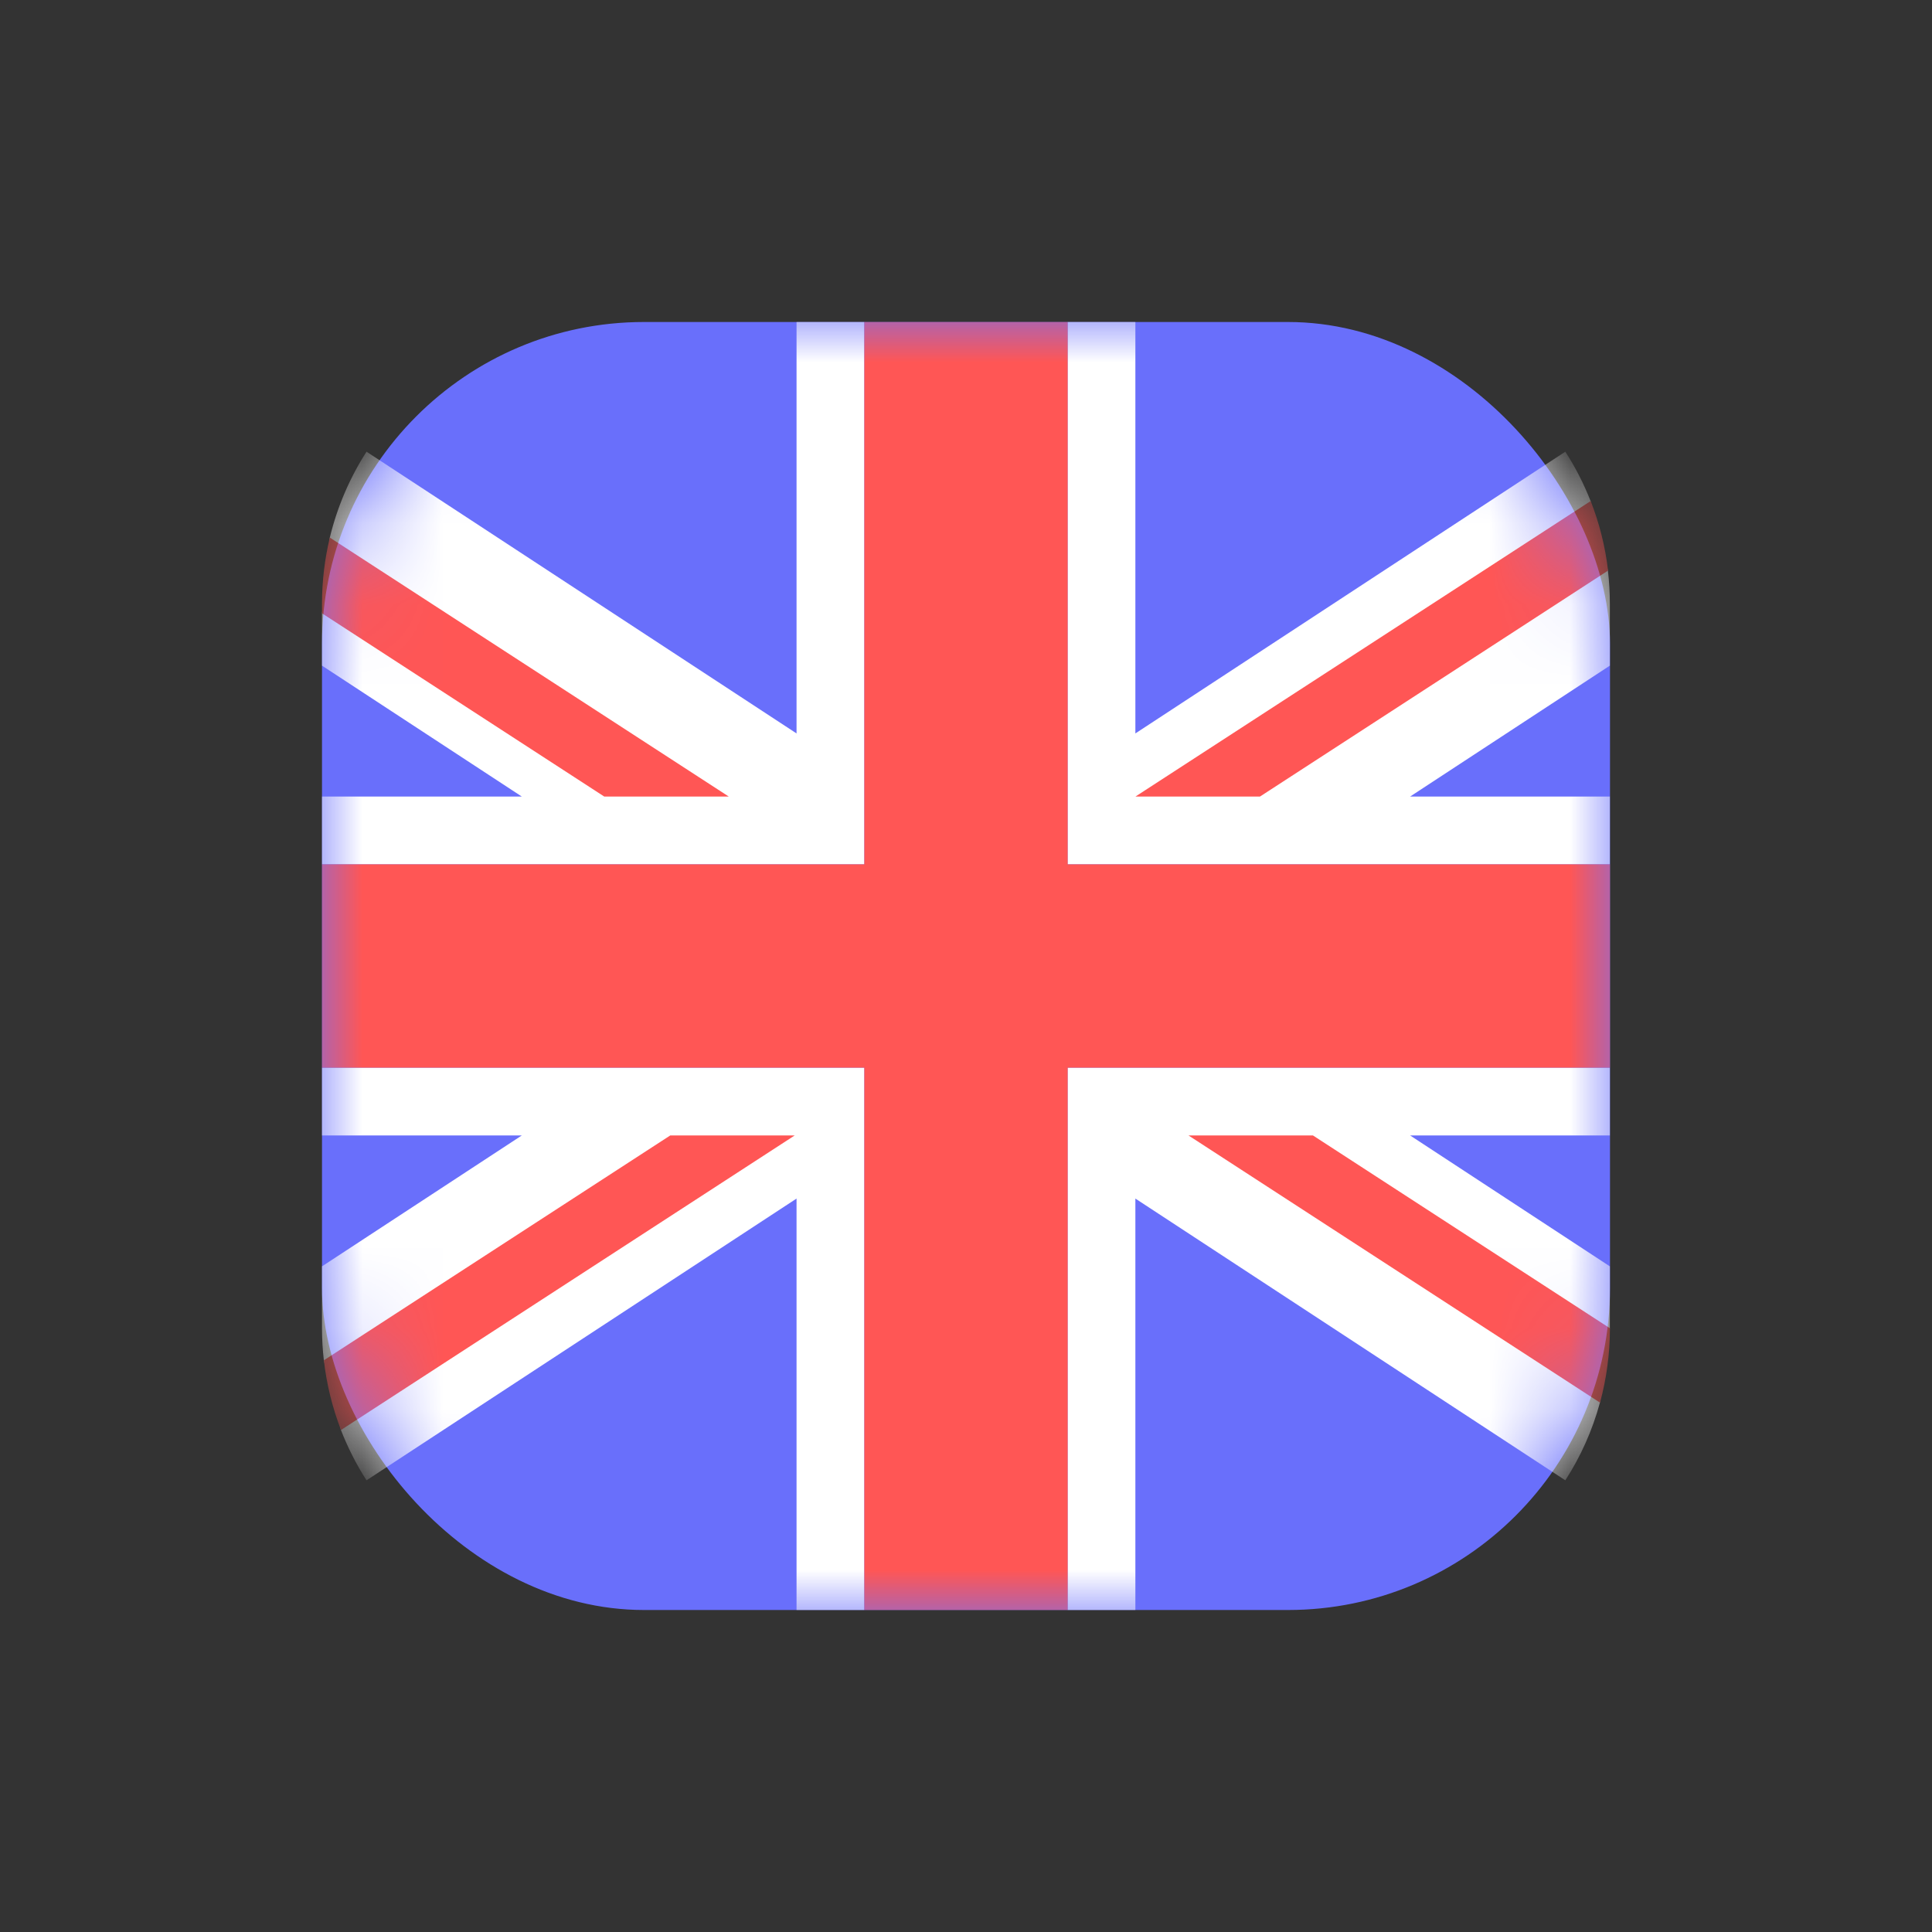 <svg width="24" height="24" viewBox="0 0 24 24" fill="none" xmlns="http://www.w3.org/2000/svg">
<rect x="0" y="0" width="24" height="24" fill="#333333" stroke="none"/>
<rect x="4" y="4" width="16" height="16" rx="4" fill="#696FFB"/>
<mask id="mask0" style="mask-type:alpha" maskUnits="userSpaceOnUse" x="4" y="4" width="16" height="16">
<rect x="4" y="4" width="16" height="16" rx="4" fill="#7B61FF"/>
</mask>
<g mask="url(#mask0)">
<path d="M19.998 16.5V15.731L17.517 14.105H19.998V13.263H13.262V20H14.104V14.889L19.445 18.389C19.635 18.095 19.781 17.77 19.875 17.424" fill="white"/>
<path d="M4.235 17.764C4.321 17.984 4.427 18.193 4.553 18.389L9.895 14.889V20H10.737V13.263H4V14.105H6.482L4 15.731V16.5C4 16.635 4.008 16.767 4.023 16.898" fill="white"/>
<path d="M4 7.619V8.269L6.482 9.895H4V10.737H10.737V4H9.895V9.111L4.553 5.611C4.346 5.934 4.19 6.294 4.097 6.678" fill="white"/>
<path d="M19.759 6.224C19.674 6.008 19.569 5.803 19.445 5.611L14.104 9.111V4H13.262V10.737H19.998V9.895H17.517L19.998 8.269V7.5C19.998 7.361 19.99 7.223 19.974 7.088" fill="white"/>
<path d="M13.263 4H10.737V10.737H4V13.263H10.737V20H13.263V13.263H20V10.737H13.263V4Z" fill="#FF5655"/>
<path d="M8.326 14.105L4.023 16.898C4.058 17.2 4.13 17.49 4.236 17.764L9.872 14.105H8.326V14.105Z" fill="#FF5655"/>
<path d="M14.764 14.105L19.876 17.424C19.956 17.13 19.999 16.82 19.999 16.5V16.5L16.31 14.105L14.764 14.105Z" fill="#FF5655"/>
<path d="M9.053 9.895L4.097 6.678C4.034 6.942 4 7.217 4 7.5V7.619L7.506 9.895H9.053Z" fill="#FF5655"/>
<path d="M15.652 9.895L19.976 7.088C19.941 6.787 19.867 6.497 19.76 6.224L14.105 9.895H15.652Z" fill="#FF5655"/>
</g>
</svg>

